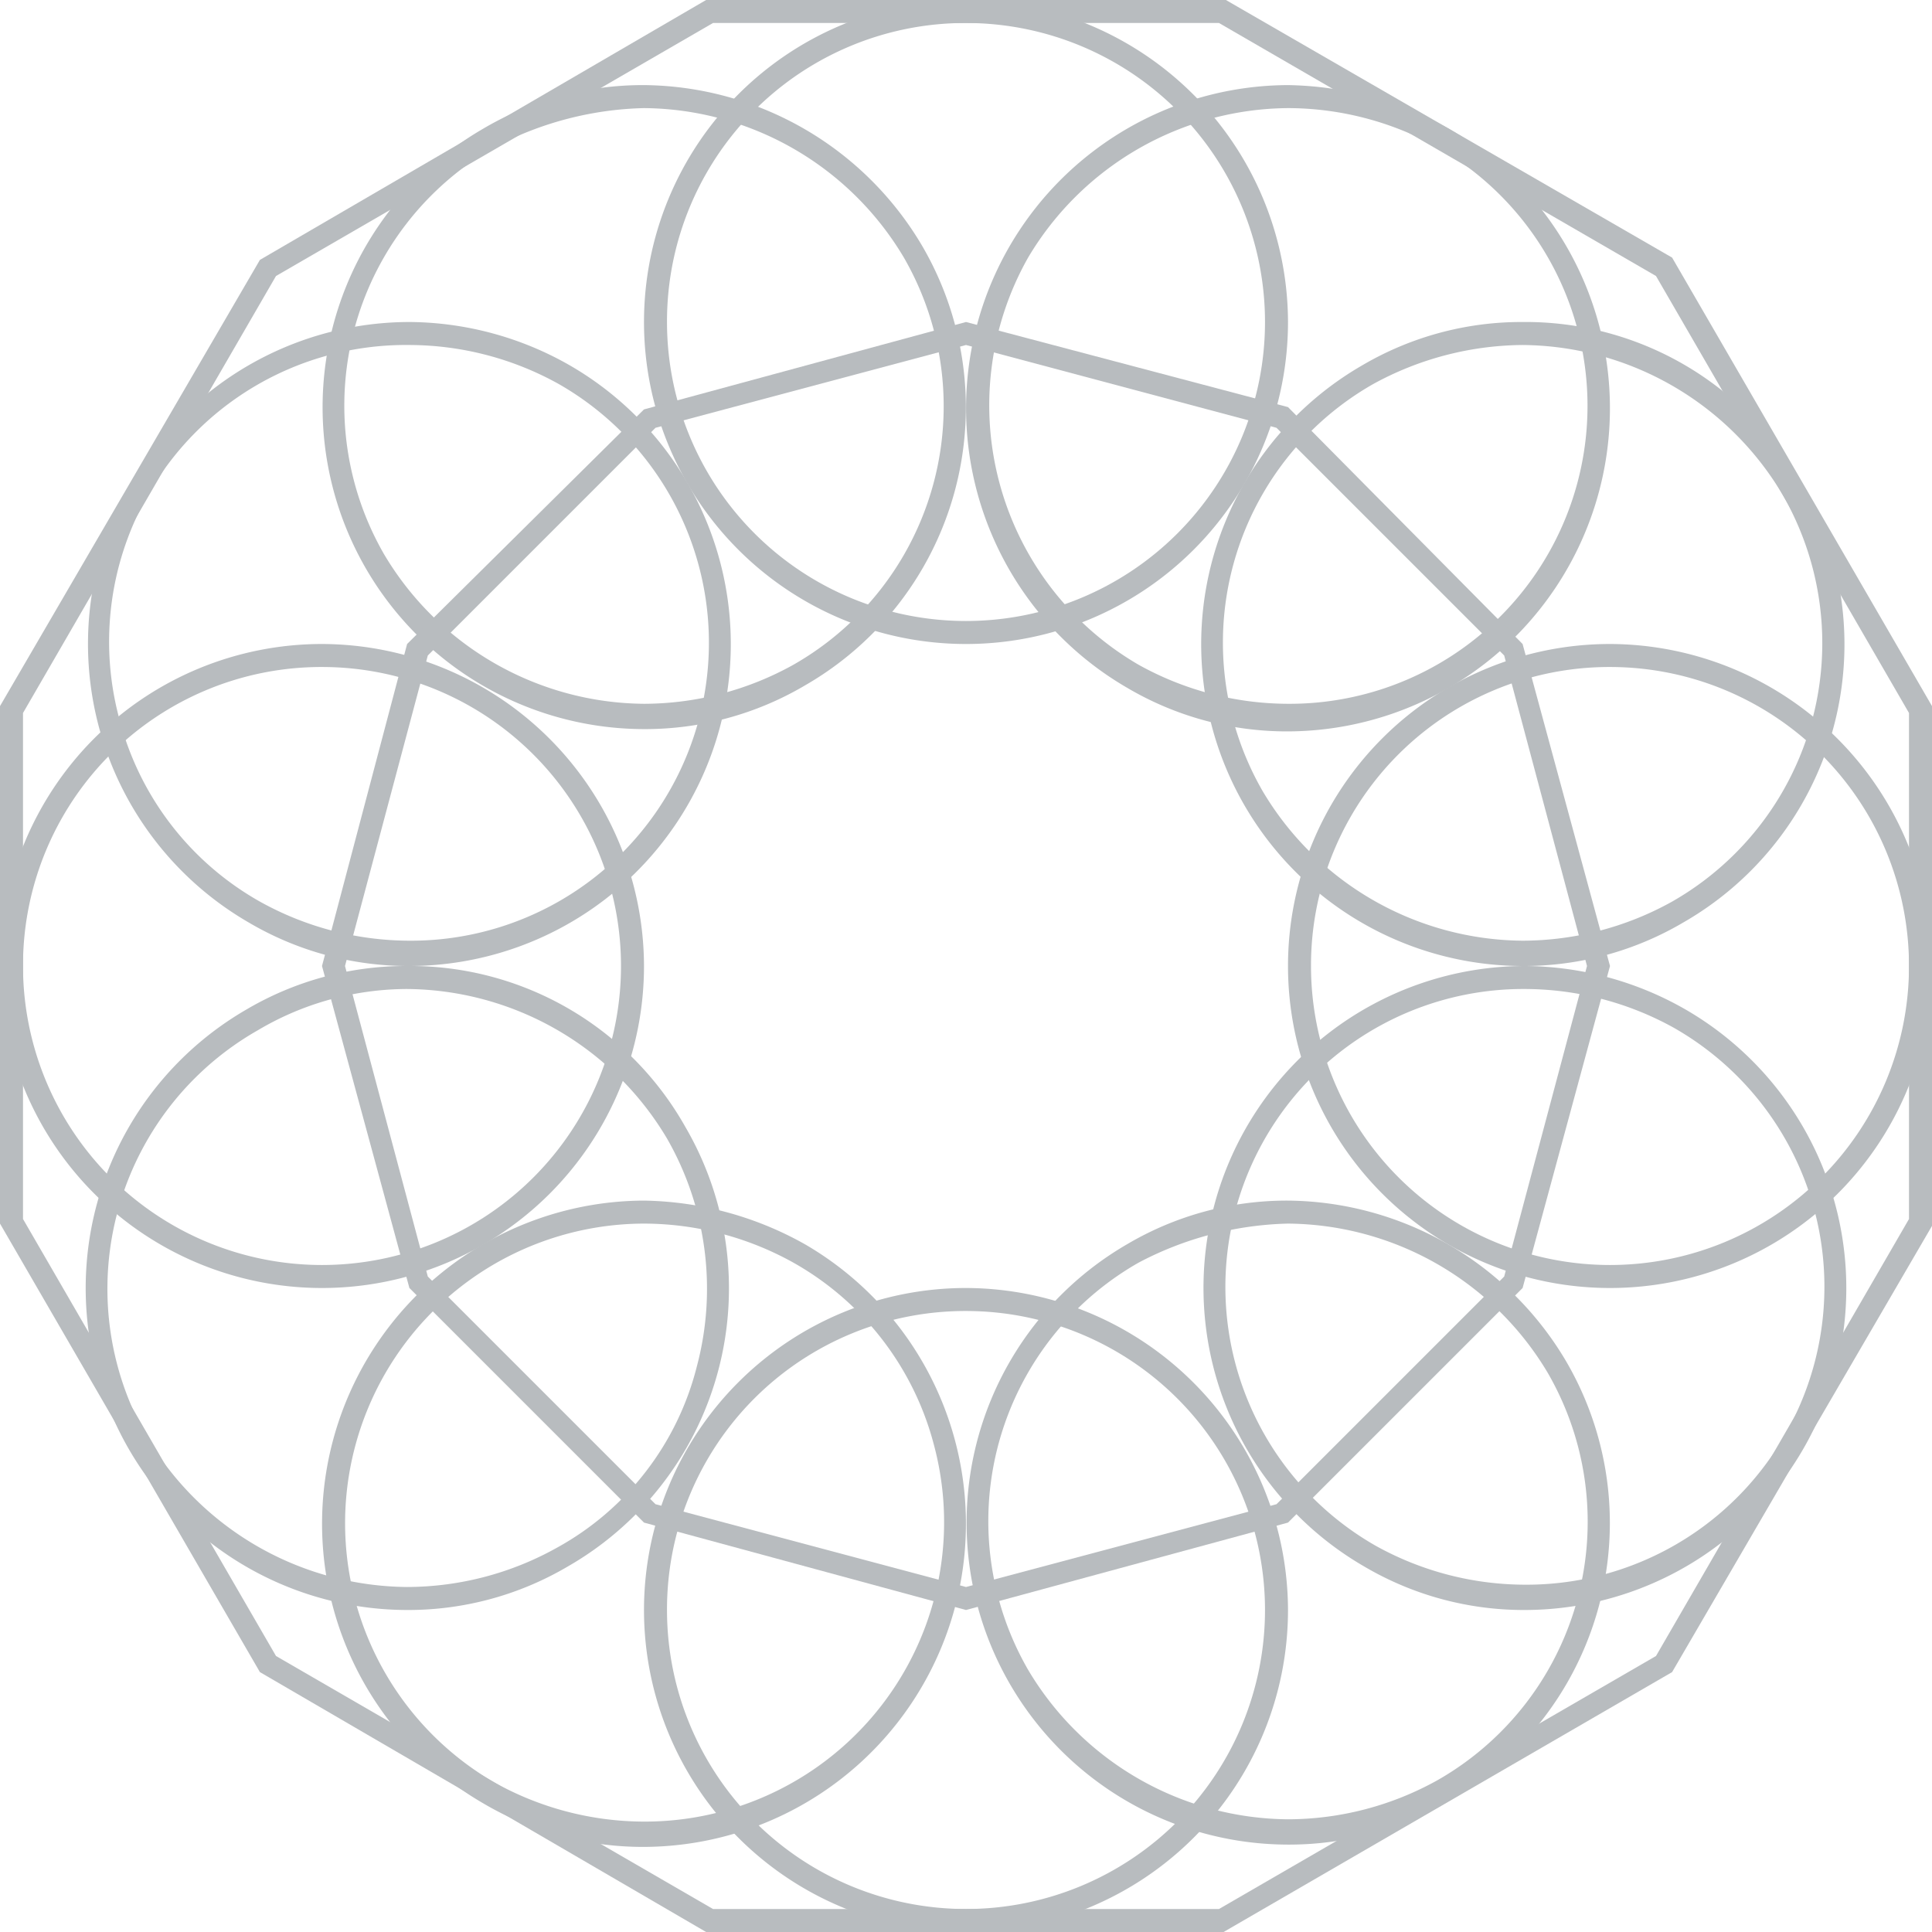 <svg id="Middle-Deal" xmlns="http://www.w3.org/2000/svg" width="84" height="84" viewBox="0 0 84 84">
  <g id="XMLID_244_" transform="translate(-38)">
    <g id="XMLID_150_">
      <path id="Path_8" data-name="Path 8" d="M80,1A13,13,0,1,1,67,14,12.974,12.974,0,0,1,80,1m0-1A14,14,0,1,0,94,14,14.041,14.041,0,0,0,80,0Z" fill="#b8bcbf"/>
    </g>
    <g id="XMLID_151_">
      <path id="Path_9" data-name="Path 9" d="M66,4.7h0a13.266,13.266,0,0,1,11.3,6.5,12.935,12.935,0,0,1-4.8,17.7A13.411,13.411,0,0,1,66,30.6a13.266,13.266,0,0,1-11.3-6.5A12.935,12.935,0,0,1,59.5,6.4,14.617,14.617,0,0,1,66,4.7m0-1a13.66,13.66,0,0,0-7,1.9,13.994,13.994,0,0,0,7,26.1,13.66,13.66,0,0,0,7-1.9,13.938,13.938,0,0,0,5.1-19.1A14.183,14.183,0,0,0,66,3.7Z" fill="#b8bcbf"/>
    </g>
    <g id="XMLID_152_">
      <path id="Path_10" data-name="Path 10" d="M55.8,15h0a13.411,13.411,0,0,1,6.5,1.7,12.955,12.955,0,0,1-6.5,24.2,13.411,13.411,0,0,1-6.5-1.7,12.8,12.8,0,0,1-6.1-7.9A12.9,12.9,0,0,1,55.8,15m0-1a13.994,13.994,0,0,0-7,26.1,13.66,13.66,0,0,0,7,1.9,13.994,13.994,0,0,0,7-26.1,14.2,14.2,0,0,0-7-1.9Z" fill="#b8bcbf"/>
    </g>
    <g id="XMLID_153_">
      <path id="Path_11" data-name="Path 11" d="M52,29A13,13,0,1,1,39,42,12.974,12.974,0,0,1,52,29m0-1A14,14,0,1,0,66,42,14.041,14.041,0,0,0,52,28Z" fill="#b8bcbf"/>
    </g>
    <g id="XMLID_154_">
      <path id="Path_12" data-name="Path 12" d="M55.7,43h0A13.266,13.266,0,0,1,67,49.5a13.129,13.129,0,0,1,1.3,9.9,12.465,12.465,0,0,1-6.1,7.9A13.411,13.411,0,0,1,55.7,69a13.266,13.266,0,0,1-11.3-6.5,12.935,12.935,0,0,1,4.8-17.7A12.758,12.758,0,0,1,55.7,43m0-1a13.66,13.66,0,0,0-7,1.9,13.994,13.994,0,0,0,7,26.1,13.66,13.66,0,0,0,7-1.9A13.938,13.938,0,0,0,67.8,49a13.734,13.734,0,0,0-12.1-7Z" fill="#b8bcbf"/>
    </g>
    <g id="XMLID_155_">
      <path id="Path_13" data-name="Path 13" d="M66,53.2h0a13.411,13.411,0,0,1,6.5,1.7,12.8,12.8,0,0,1,6.1,7.9A13.015,13.015,0,0,1,66,79.2a13.411,13.411,0,0,1-6.5-1.7A13.028,13.028,0,0,1,66,53.2m0-1a14.049,14.049,0,0,0-7,26.2,13.66,13.66,0,0,0,7,1.9,14.049,14.049,0,0,0,7-26.2,14.712,14.712,0,0,0-7-1.9Z" fill="#b8bcbf"/>
    </g>
    <g id="XMLID_156_">
      <path id="Path_14" data-name="Path 14" d="M80,57A13,13,0,1,1,67,70,12.974,12.974,0,0,1,80,57m0-1A14,14,0,1,0,94,70,14.041,14.041,0,0,0,80,56Z" fill="#b8bcbf"/>
    </g>
    <g id="XMLID_157_">
      <path id="Path_15" data-name="Path 15" d="M94,53.2h0a13.266,13.266,0,0,1,11.3,6.5,12.935,12.935,0,0,1-4.8,17.7A13.411,13.411,0,0,1,94,79.1a13.266,13.266,0,0,1-11.3-6.5,12.935,12.935,0,0,1,4.8-17.7A14.617,14.617,0,0,1,94,53.2m0-1a13.66,13.66,0,0,0-7,1.9,13.994,13.994,0,0,0,7,26.1,13.66,13.66,0,0,0,7-1.9,13.938,13.938,0,0,0,5.1-19.1,14.183,14.183,0,0,0-12.1-7Z" fill="#b8bcbf"/>
    </g>
    <g id="XMLID_158_">
      <path id="Path_16" data-name="Path 16" d="M104.3,43h0a13.411,13.411,0,0,1,6.5,1.7,12.955,12.955,0,0,1-6.5,24.2,13.411,13.411,0,0,1-6.5-1.7A12.955,12.955,0,0,1,104.3,43m0-1a13.994,13.994,0,0,0-7,26.1,13.66,13.66,0,0,0,7,1.9,13.994,13.994,0,0,0,7-26.1,14.2,14.2,0,0,0-7-1.9Z" fill="#b8bcbf"/>
    </g>
    <g id="XMLID_159_">
      <path id="Path_17" data-name="Path 17" d="M108,29A13,13,0,1,1,95,42a12.974,12.974,0,0,1,13-13m0-1a14,14,0,1,0,14,14,14.041,14.041,0,0,0-14-14Z" fill="#b8bcbf"/>
    </g>
    <g id="XMLID_160_">
      <path id="Path_18" data-name="Path 18" d="M104.2,15h0a13.266,13.266,0,0,1,11.3,6.5,12.935,12.935,0,0,1-4.8,17.7,13.411,13.411,0,0,1-6.5,1.7,13.266,13.266,0,0,1-11.3-6.5,12.935,12.935,0,0,1,4.8-17.7,13.7,13.7,0,0,1,6.5-1.7m0-1a13.66,13.66,0,0,0-7,1.9,13.994,13.994,0,0,0,7,26.1,13.66,13.66,0,0,0,7-1.9A13.938,13.938,0,0,0,116.3,21a13.734,13.734,0,0,0-12.1-7Z" fill="#b8bcbf"/>
    </g>
    <g id="XMLID_161_">
      <path id="Path_19" data-name="Path 19" d="M94,4.7h0a13.411,13.411,0,0,1,6.5,1.7A12.955,12.955,0,0,1,94,30.6a13.411,13.411,0,0,1-6.5-1.7,13.047,13.047,0,0,1-4.8-17.7A13.266,13.266,0,0,1,94,4.7m0-1a14.049,14.049,0,0,0-7,26.2,13.66,13.66,0,0,0,7,1.9,14.049,14.049,0,0,0,7-26.2,14.712,14.712,0,0,0-7-1.9Z" fill="#b8bcbf"/>
    </g>
    <g id="XMLID_147_">
      <path id="Path_20" data-name="Path 20" d="M80,15l13.5,3.6,9.9,9.9L107,42l-3.6,13.5-9.9,9.9L80,69,66.5,65.4l-9.9-9.9L53,42l3.6-13.5,9.9-9.9L80,15m0-1L66,17.8,55.7,28,52,42l3.8,14L66,66.2,80,70l14-3.8L104.2,56,108,42l-3.8-14L94,17.7,80,14Z" fill="#b8bcbf"/>
    </g>
    <g id="XMLID_148_">
      <path id="Path_21" data-name="Path 21" d="M91,1l19,11,11,19V53L110,72,91,83H69L50,72,39,53V31L50,12,69,1H91m.3-1H68.7L49.3,11.3,38,30.7V53.2L49.3,72.7,68.7,84H91.2l19.5-11.3L122,53.3V30.7L110.7,11.2,91.3,0Z" fill="#b8bcbf"/>
    </g>
  </g>
</svg>
